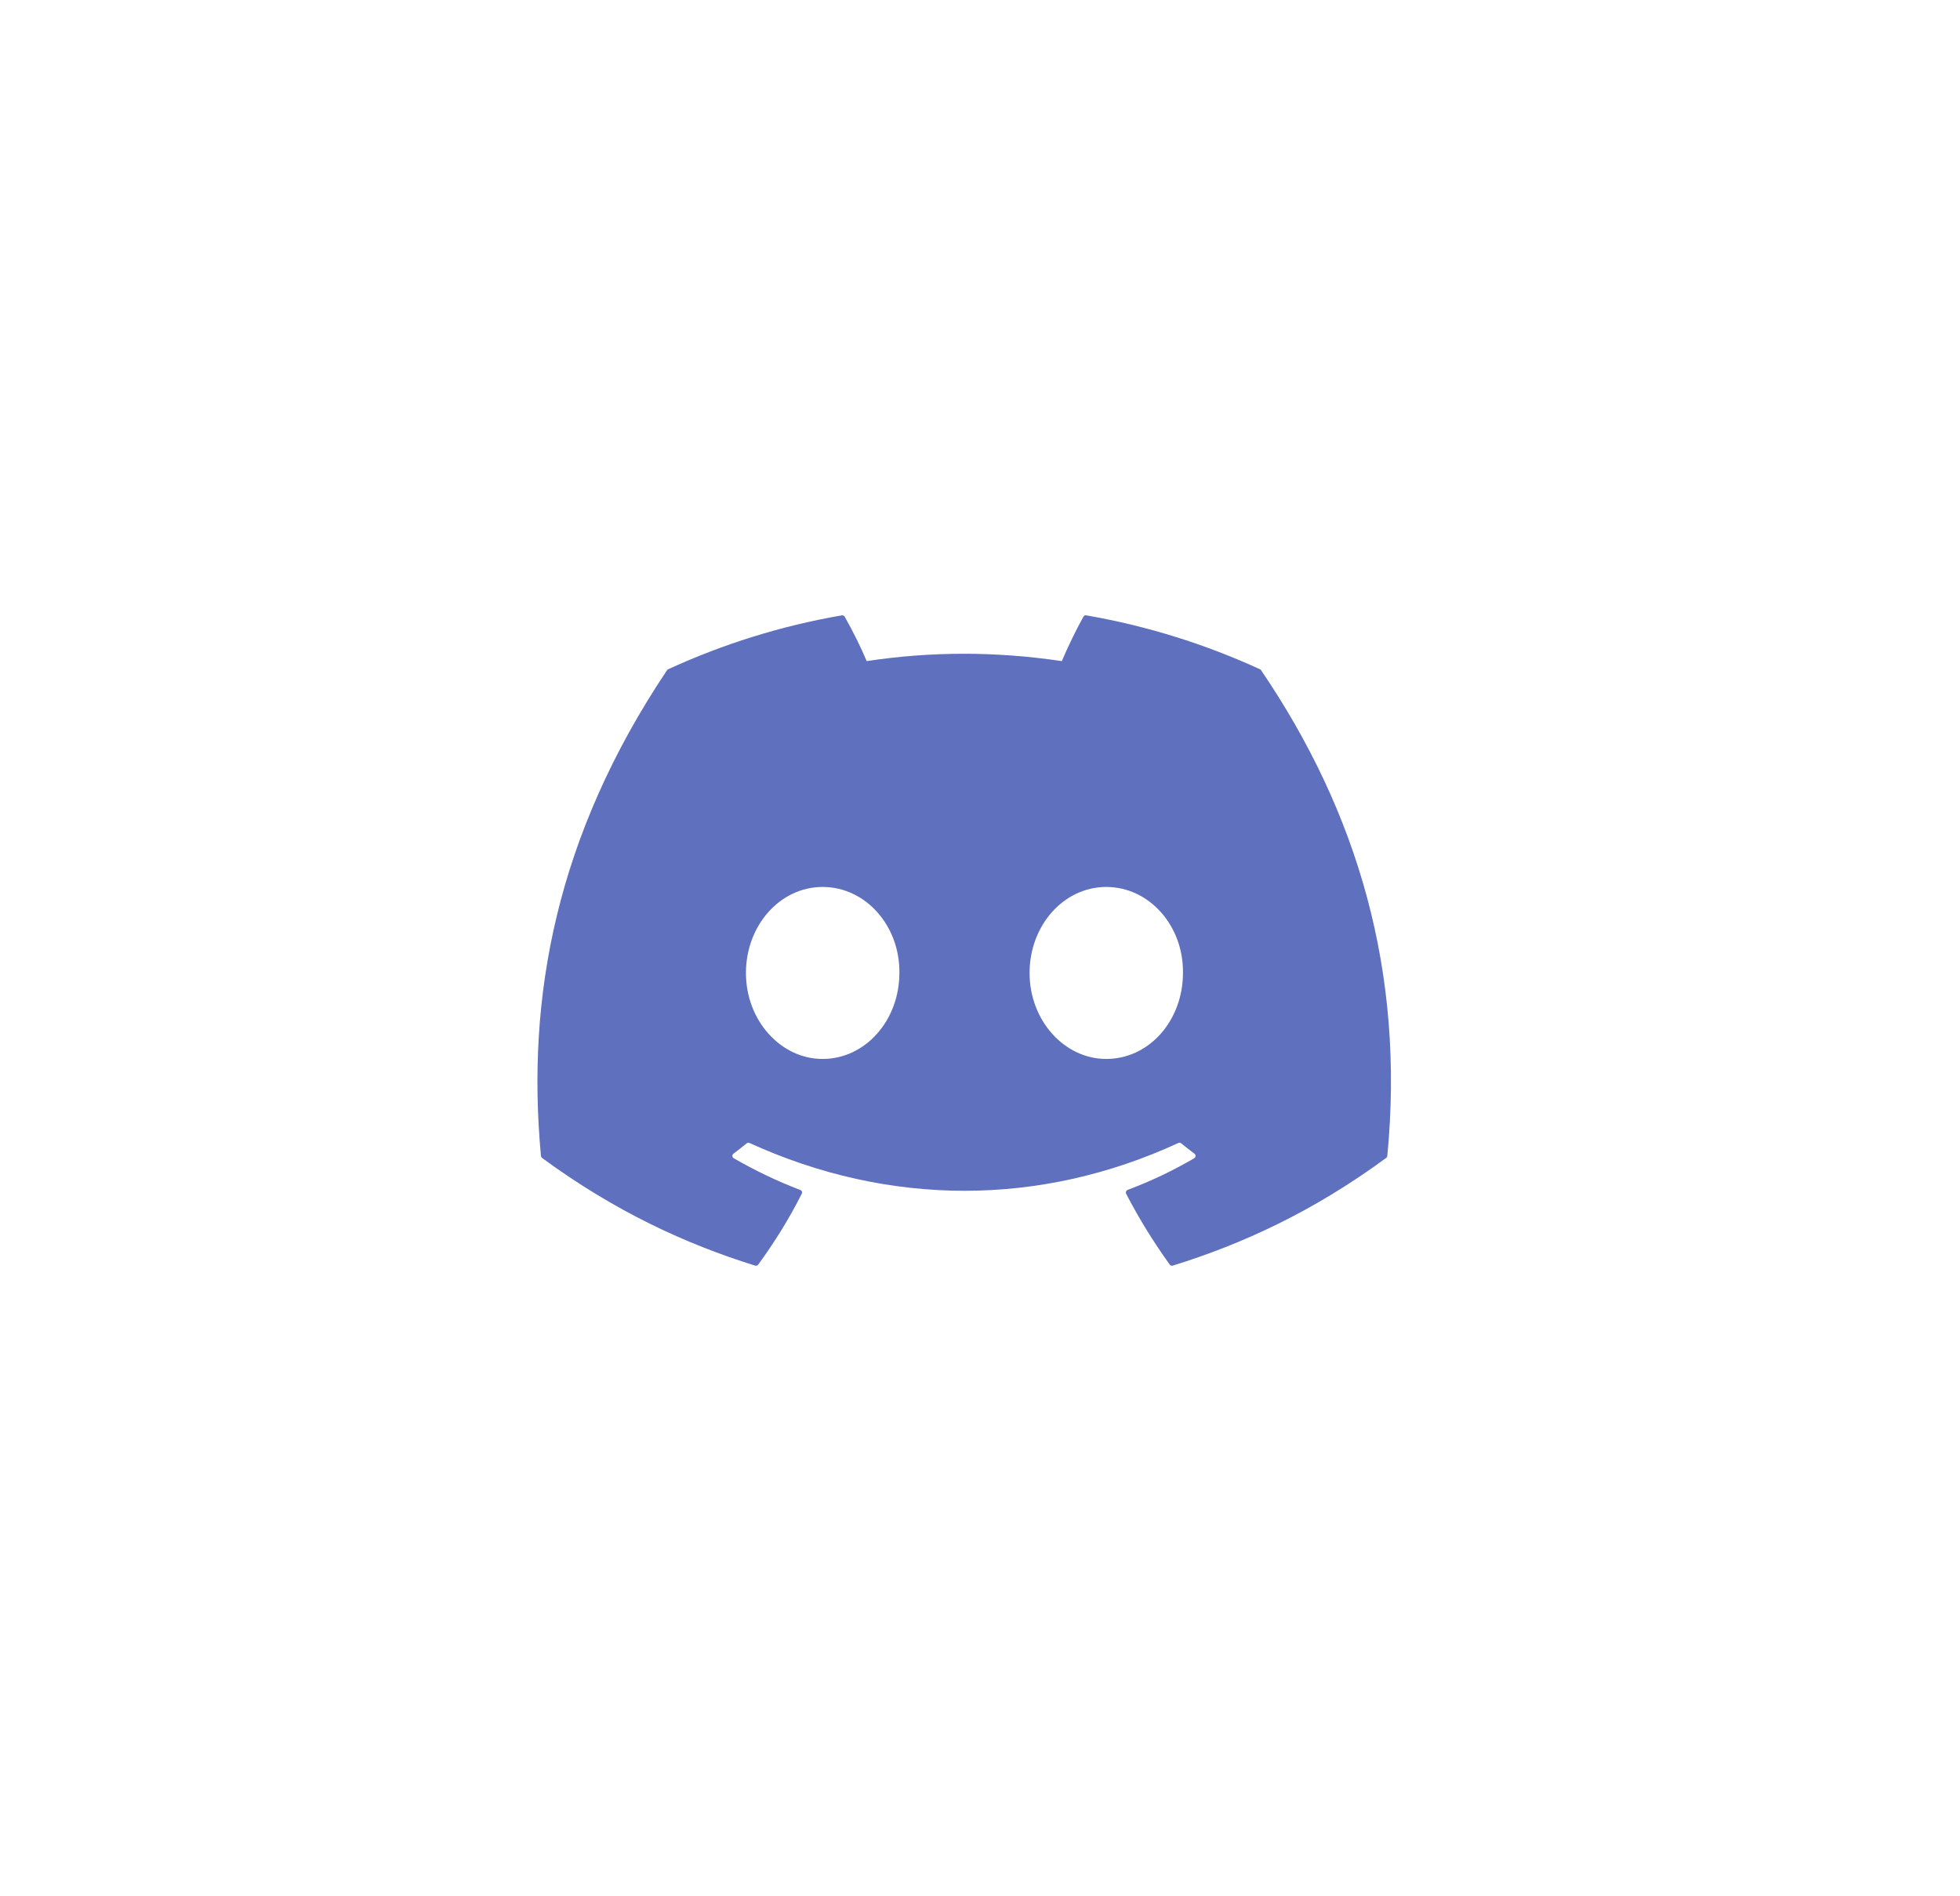 <svg width="31" height="30" viewBox="0 0 31 30" fill="none" xmlns="http://www.w3.org/2000/svg">
<g clip-path="url(#clip0_1780_1158)">
<path d="M19.928 10.588C19.068 10.193 18.145 9.902 17.18 9.735C17.163 9.732 17.145 9.74 17.136 9.756C17.018 9.967 16.886 10.242 16.794 10.459C15.757 10.304 14.724 10.304 13.708 10.459C13.616 10.238 13.479 9.967 13.36 9.756C13.351 9.741 13.334 9.733 13.316 9.735C12.352 9.901 11.429 10.192 10.568 10.588C10.561 10.591 10.554 10.596 10.55 10.603C8.8 13.218 8.321 15.768 8.556 18.287C8.557 18.299 8.564 18.311 8.573 18.319C9.728 19.167 10.847 19.681 11.944 20.023C11.962 20.028 11.98 20.021 11.992 20.007C12.251 19.652 12.483 19.279 12.681 18.885C12.693 18.862 12.682 18.835 12.658 18.826C12.291 18.687 11.941 18.517 11.605 18.324C11.578 18.308 11.576 18.27 11.601 18.252C11.671 18.199 11.742 18.144 11.81 18.088C11.822 18.078 11.839 18.076 11.853 18.082C14.063 19.091 16.455 19.091 18.638 18.082C18.652 18.075 18.669 18.078 18.682 18.088C18.75 18.143 18.82 18.199 18.892 18.252C18.916 18.27 18.915 18.308 18.888 18.324C18.552 18.52 18.202 18.687 17.834 18.825C17.811 18.834 17.8 18.862 17.811 18.885C18.014 19.278 18.246 19.652 18.501 20.006C18.511 20.021 18.53 20.028 18.548 20.023C19.651 19.681 20.77 19.167 21.924 18.319C21.934 18.311 21.941 18.3 21.942 18.288C22.223 15.376 21.47 12.846 19.946 10.604C19.942 10.596 19.936 10.591 19.928 10.588ZM13.011 16.753C12.346 16.753 11.798 16.143 11.798 15.393C11.798 14.643 12.335 14.032 13.011 14.032C13.692 14.032 14.235 14.648 14.225 15.393C14.225 16.143 13.687 16.753 13.011 16.753ZM17.497 16.753C16.832 16.753 16.284 16.143 16.284 15.393C16.284 14.643 16.821 14.032 17.497 14.032C18.178 14.032 18.721 14.648 18.71 15.393C18.71 16.143 18.178 16.753 17.497 16.753Z" fill="#5F70BE"/>
</g>
<defs>
<clipPath id="clip0_1780_1158">
<rect width="13.5" height="13.5" fill="white" transform="translate(8.5 8.25)"/>
</clipPath>
</defs>
</svg>

